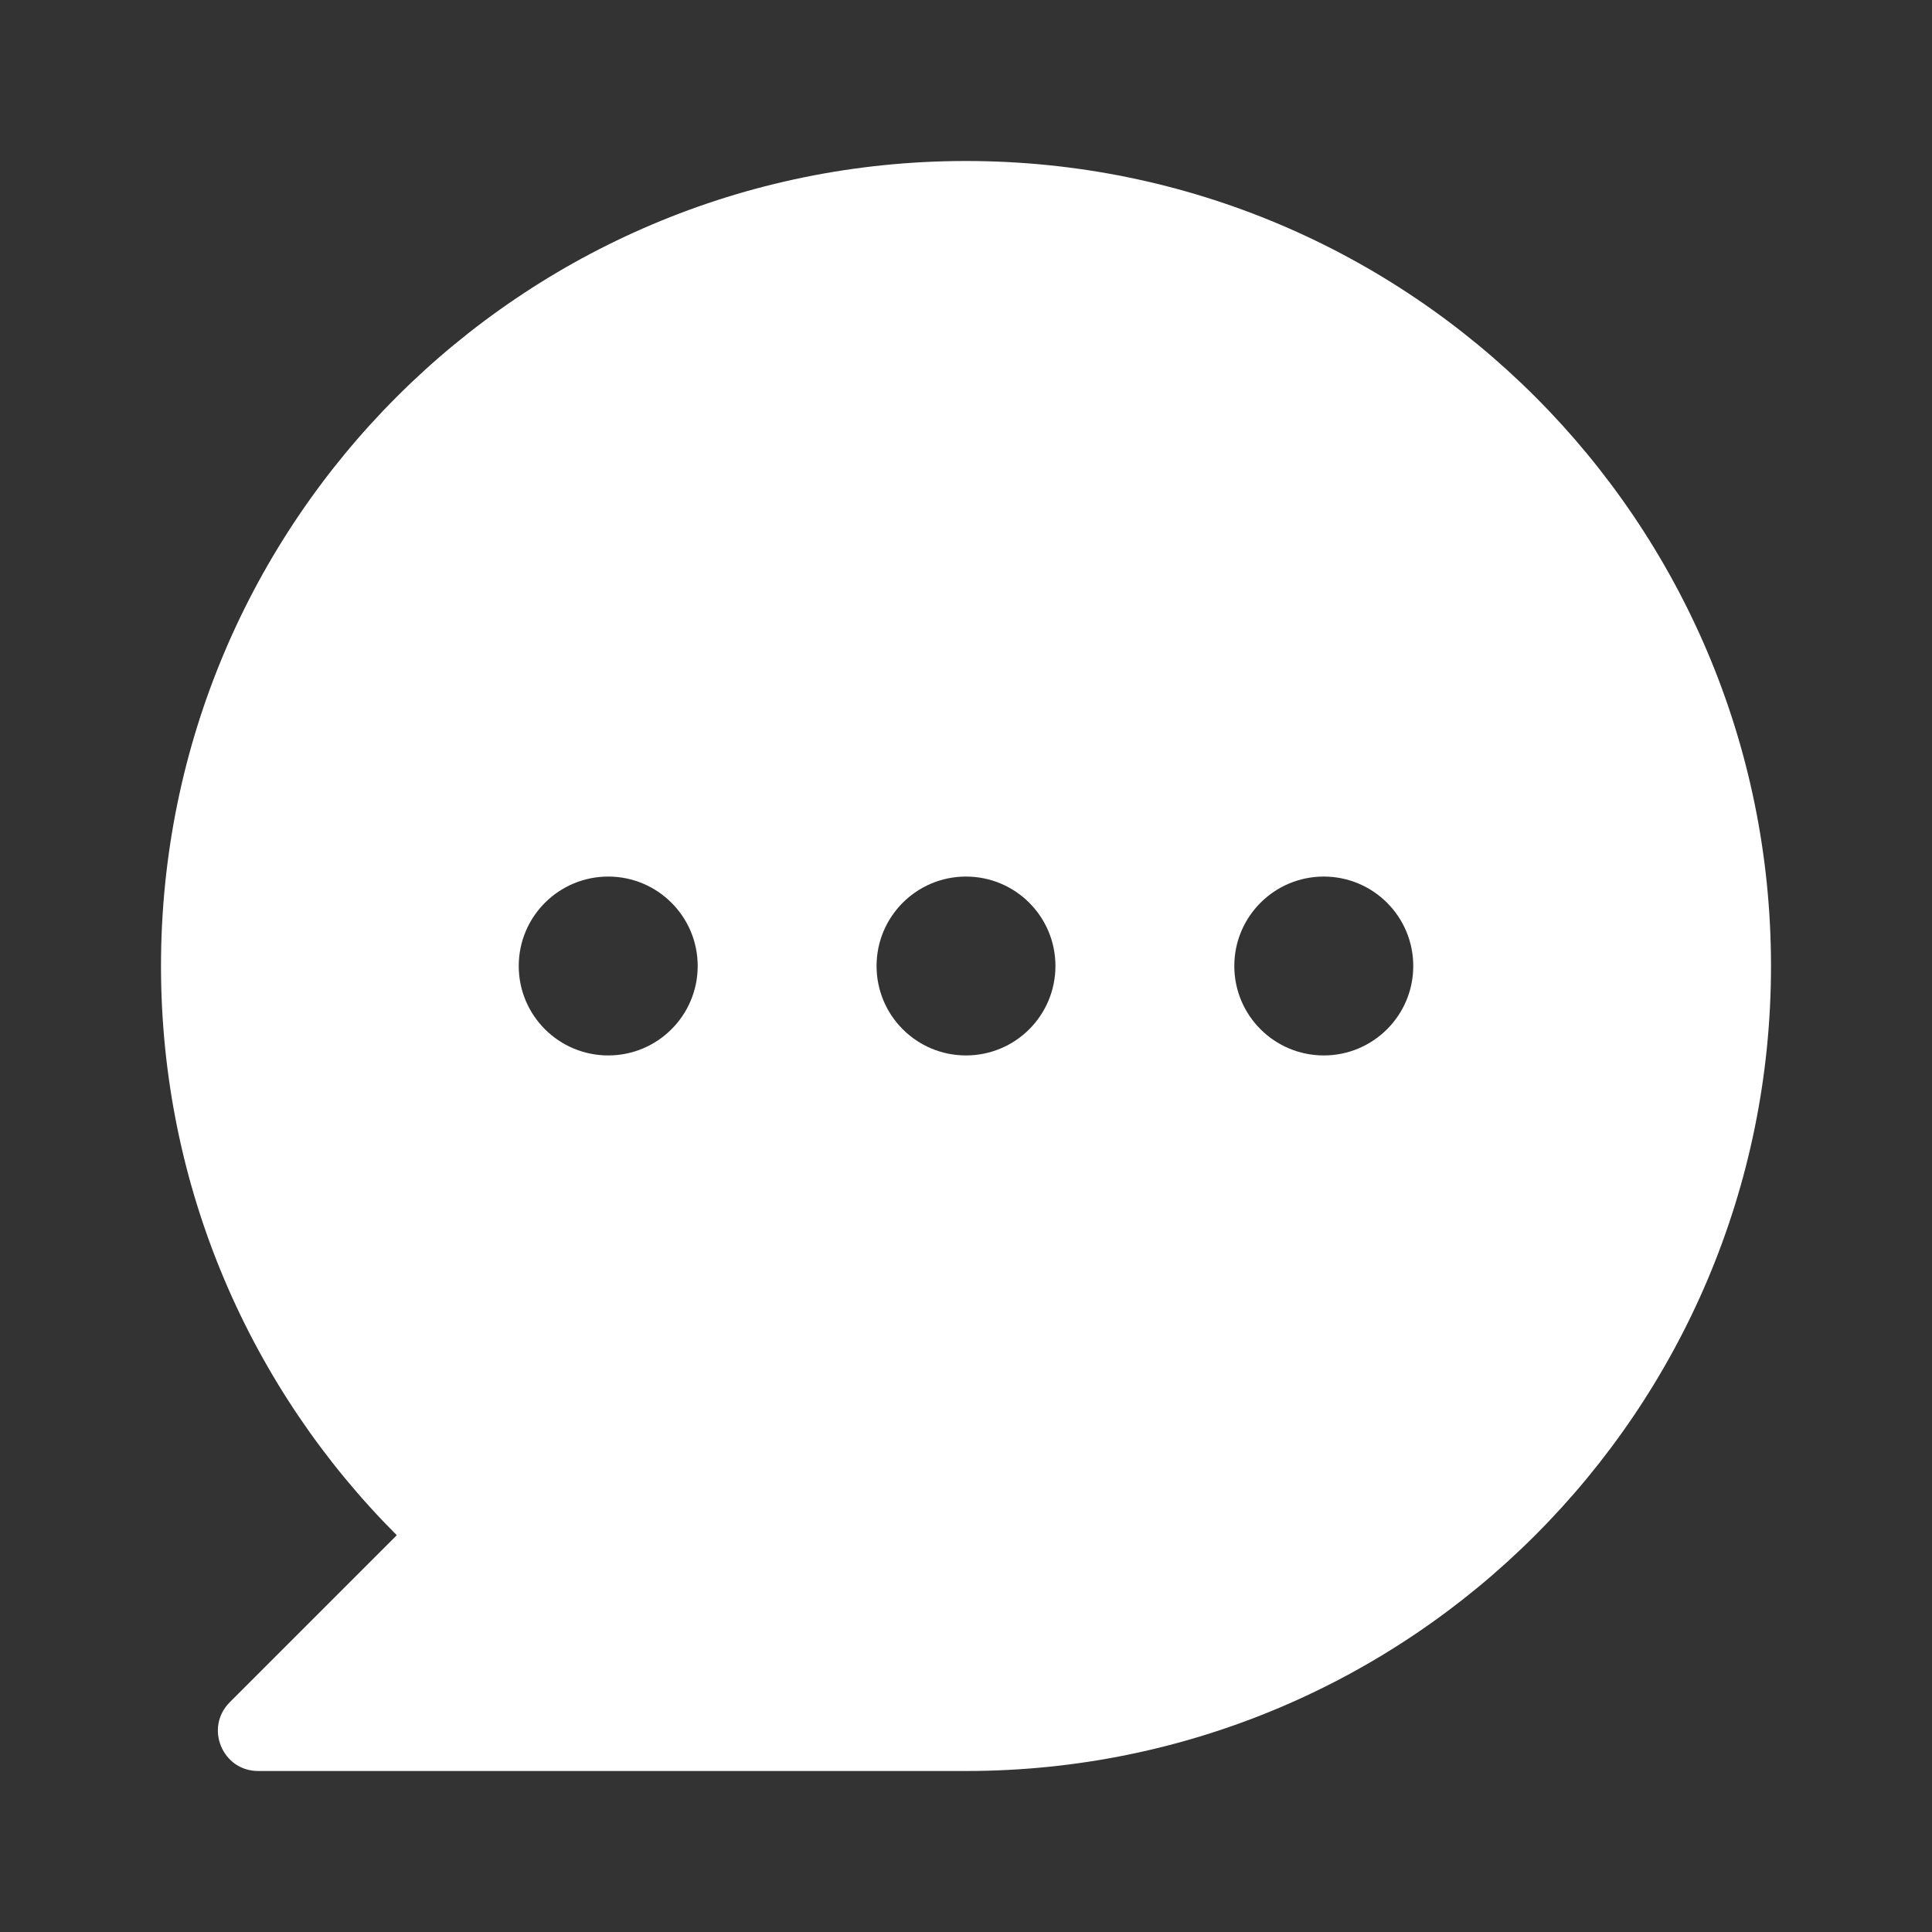 <svg width="24" height="24" viewBox="0 0 24 24" fill="none" xmlns="http://www.w3.org/2000/svg">
<rect x="0" y="0" width="24" height="24" fill="#333333" stroke="none"/>
<path fill-rule="evenodd" clip-rule="evenodd" d="M22 12C22 17.523 17.523 22 12 22V22H3.207C2.762 22 2.539 21.462 2.854 21.146L4.929 19.071C3.119 17.261 2 14.761 2 12C2 6.477 6.477 2 12 2C17.523 2 22 6.477 22 12ZM7.556 13.111C8.169 13.111 8.667 12.614 8.667 12C8.667 11.386 8.169 10.889 7.556 10.889C6.942 10.889 6.444 11.386 6.444 12C6.444 12.614 6.942 13.111 7.556 13.111ZM13.111 12C13.111 12.614 12.614 13.111 12 13.111C11.386 13.111 10.889 12.614 10.889 12C10.889 11.386 11.386 10.889 12 10.889C12.614 10.889 13.111 11.386 13.111 12ZM16.444 13.111C17.058 13.111 17.556 12.614 17.556 12C17.556 11.386 17.058 10.889 16.444 10.889C15.831 10.889 15.333 11.386 15.333 12C15.333 12.614 15.831 13.111 16.444 13.111Z" fill="white"/>
</svg>
